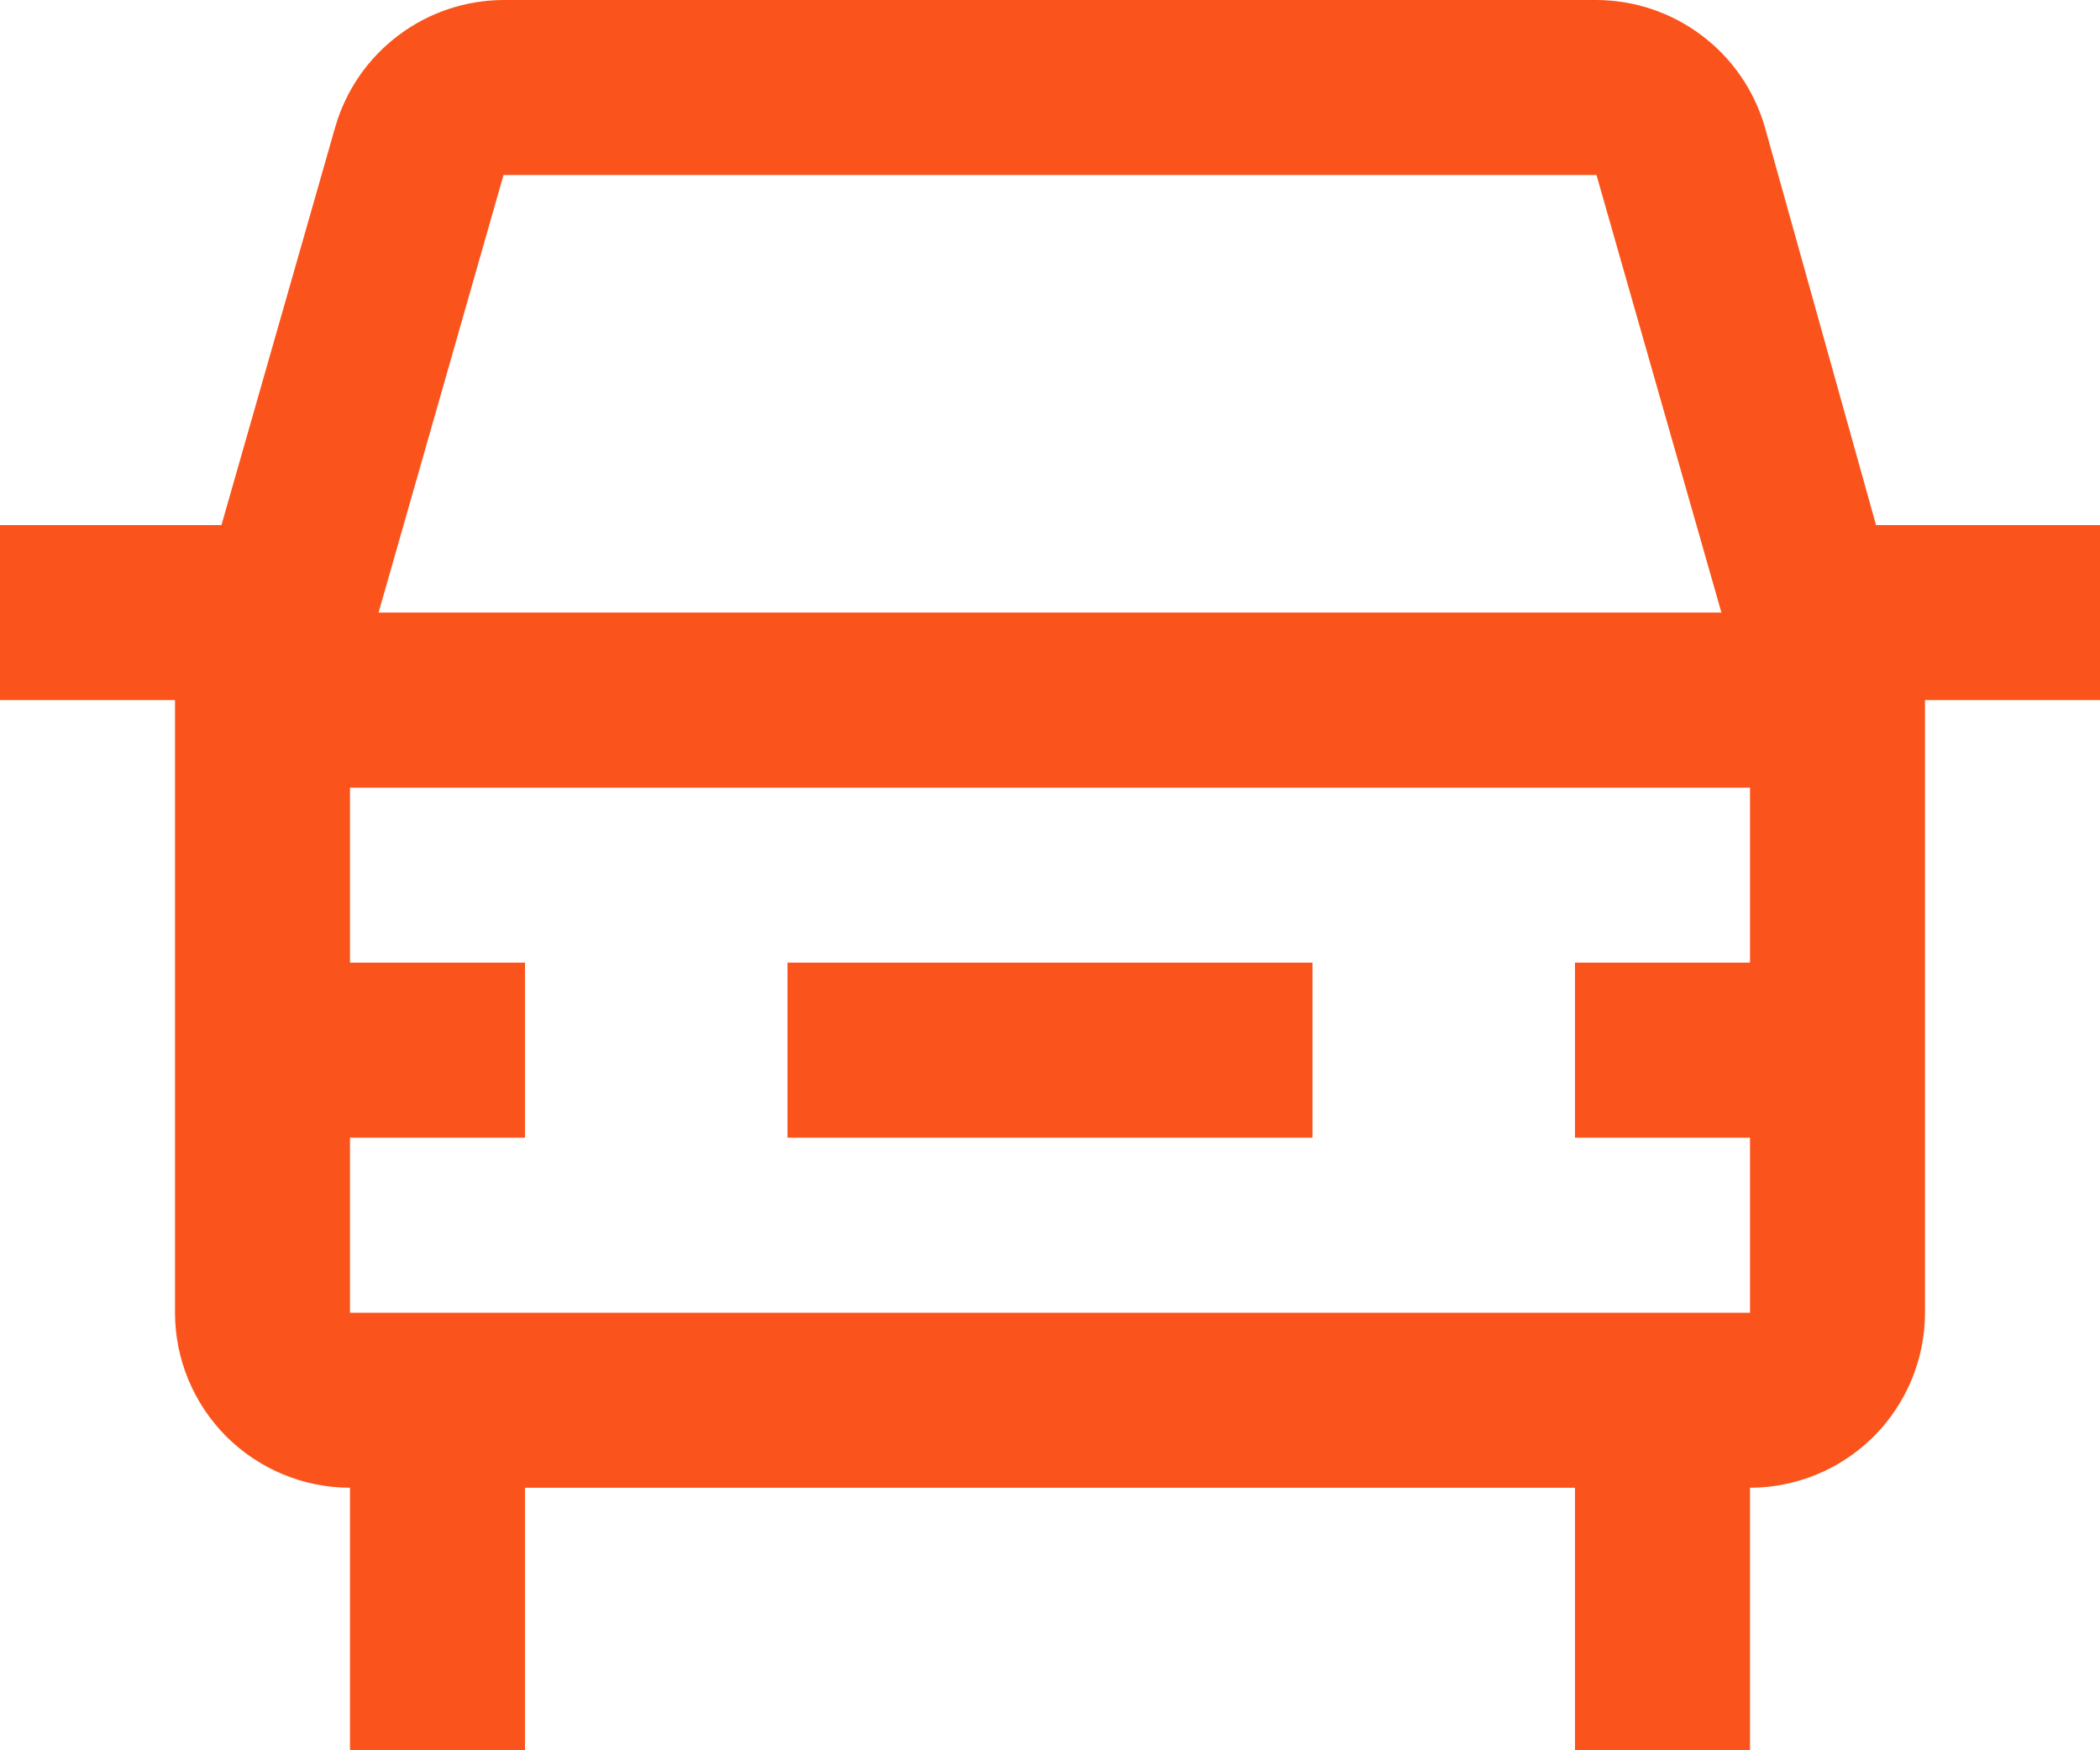 <svg width="18" height="15" viewBox="0 0 18 15" fill="none" xmlns="http://www.w3.org/2000/svg">
<path d="M15.599 4.635L15.701 5H16.081H17.5V5.5H16.5H16V6V11.249C16 11.515 15.894 11.769 15.707 11.957C15.519 12.144 15.265 12.25 14.999 12.25L14.5 12.251V12.75V14.5H14V12.75V12.25H13.5H4.5H4V12.75V14.5H3.5V12.75V12.251L3.001 12.25C2.735 12.25 2.481 12.144 2.293 11.957C2.106 11.769 2 11.515 2 11.25V6V5.5H1.5H0.5V5H1.899H2.276L2.379 4.637L3.354 1.227C3.354 1.227 3.354 1.226 3.354 1.226C3.415 1.017 3.541 0.834 3.715 0.703C3.888 0.572 4.099 0.501 4.317 0.5H13.683C13.901 0.501 14.112 0.572 14.285 0.703C14.459 0.833 14.585 1.016 14.646 1.225L15.599 4.635ZM4.316 1H3.939L3.835 1.363L2.764 5.113L2.581 5.75H3.244H14.756H15.419L15.236 5.113L14.165 1.363L14.062 1H13.684H4.316ZM15.5 9.75V9.25H15H14V8.75H15H15.5V8.25V6.75V6.25H15H3H2.5V6.75V8.25V8.75H3H4V9.25H3H2.5V9.75V11.25V11.75H3H15H15.5V11.25V9.75ZM7.25 9.25V8.75H10.75V9.25H7.25Z" fill="#FA541C" stroke="#FA541C"/>
</svg>
